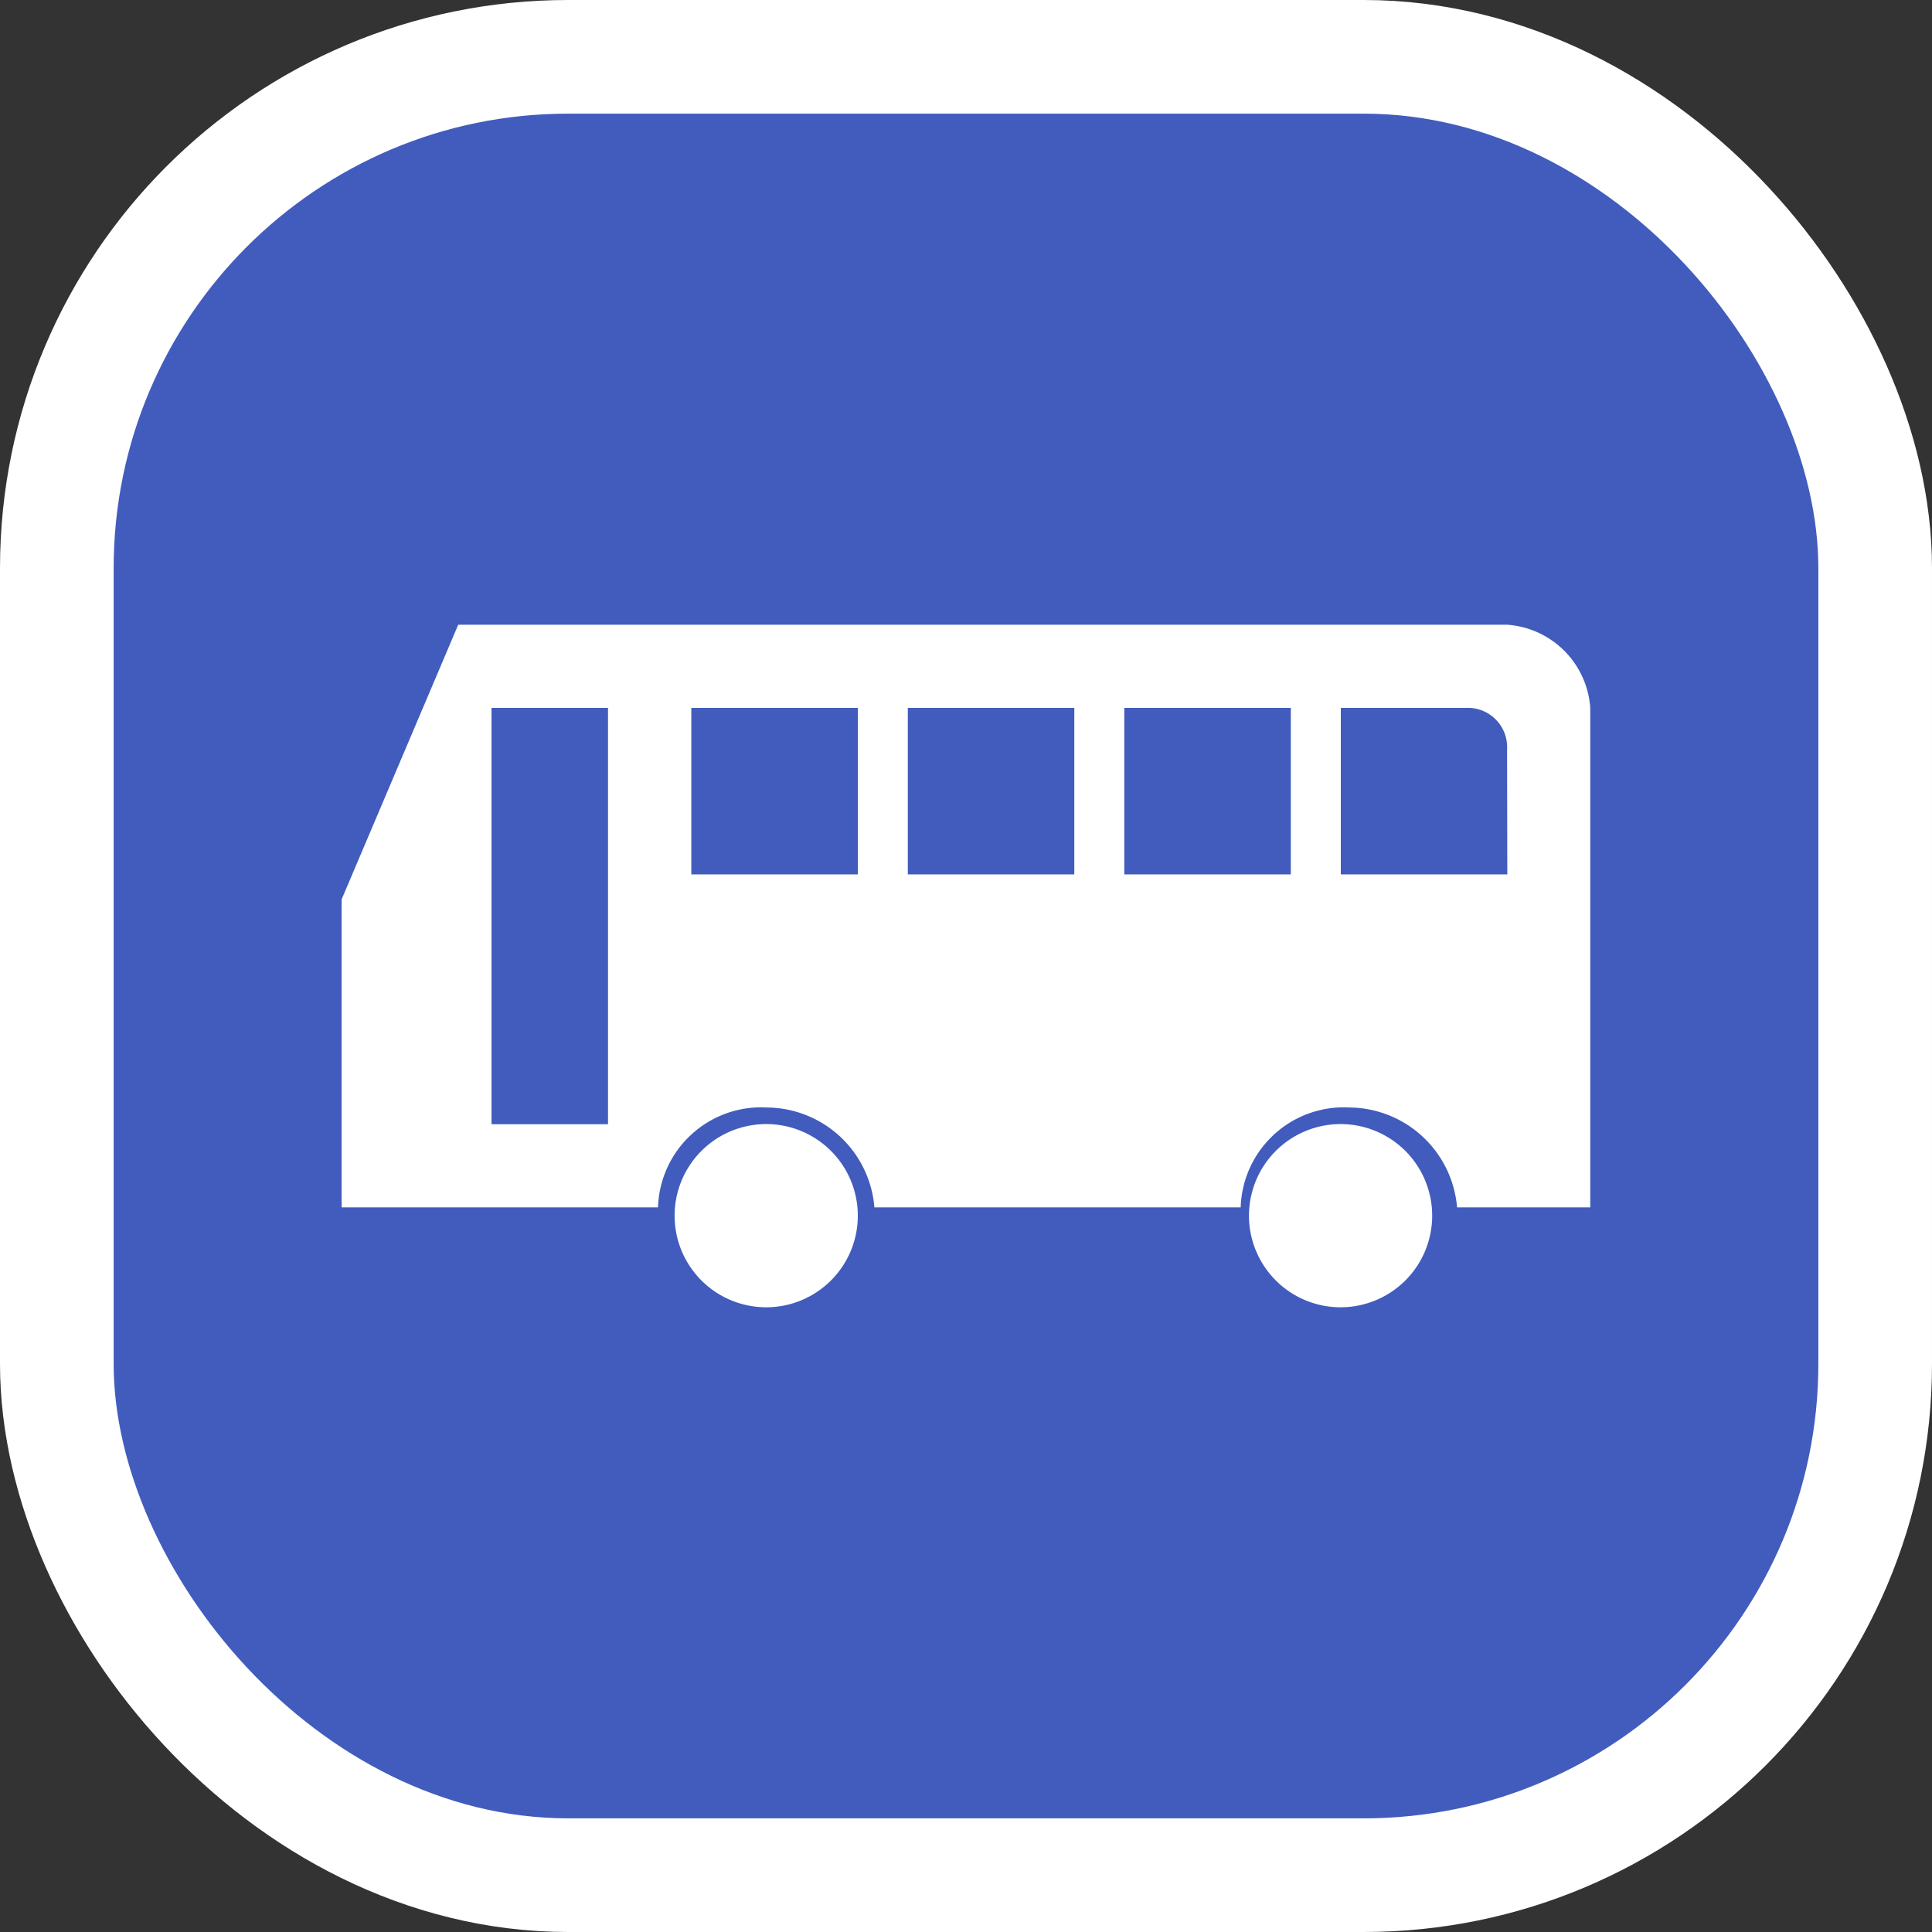 <svg xmlns="http://www.w3.org/2000/svg" viewBox="0 0 17 17" height="17" width="17"><rect x="0" y="0" width="17" height="17" fill="#333333" stroke="none"/><title>bus-JP-11.svg</title><rect fill="none" x="0" y="0" width="17" height="17"></rect><rect x="1" y="1" rx="4" ry="4" width="15" height="15" stroke="#fff" style="stroke-linejoin:round;stroke-miterlimit:4;" fill="#fff" stroke-width="2"></rect><rect x="1" y="1" width="15" height="15" rx="4" ry="4" fill="#415cbd"></rect><path fill="#fff" transform="translate(3 3)" d="M10.261,2.497H1.032L.006,4.914V7.624H2.79a.908.908,0,0,1,.936-.88l.016.001a.956.956,0,0,1,.952.879H7.917a.908.908,0,0,1,.936-.88l.016.001a.959.959,0,0,1,.952.879h1.172V3.229A.788.788,0,0,0,10.261,2.497ZM2.35,6.892H1.325V3.229H2.35ZM4.548,4.694h-1.465v-1.465h1.465Zm1.905,0h-1.465v-1.465h1.465Zm1.905,0h-1.465v-1.465h1.465Zm1.905,0h-1.465v-1.465H9.895a.346.346,0,0,1,.366.366Z"></path><path fill="#fff" transform="translate(3 3)" d="M3.742,8.503a.806.806,0,1,0-.806-.806h0A.806.806,0,0,0,3.742,8.503Z"></path><path fill="#fff" transform="translate(3 3)" d="M8.796,8.503a.806.806,0,1,0-.806-.806h0A.806.806,0,0,0,8.796,8.503Z"></path></svg>